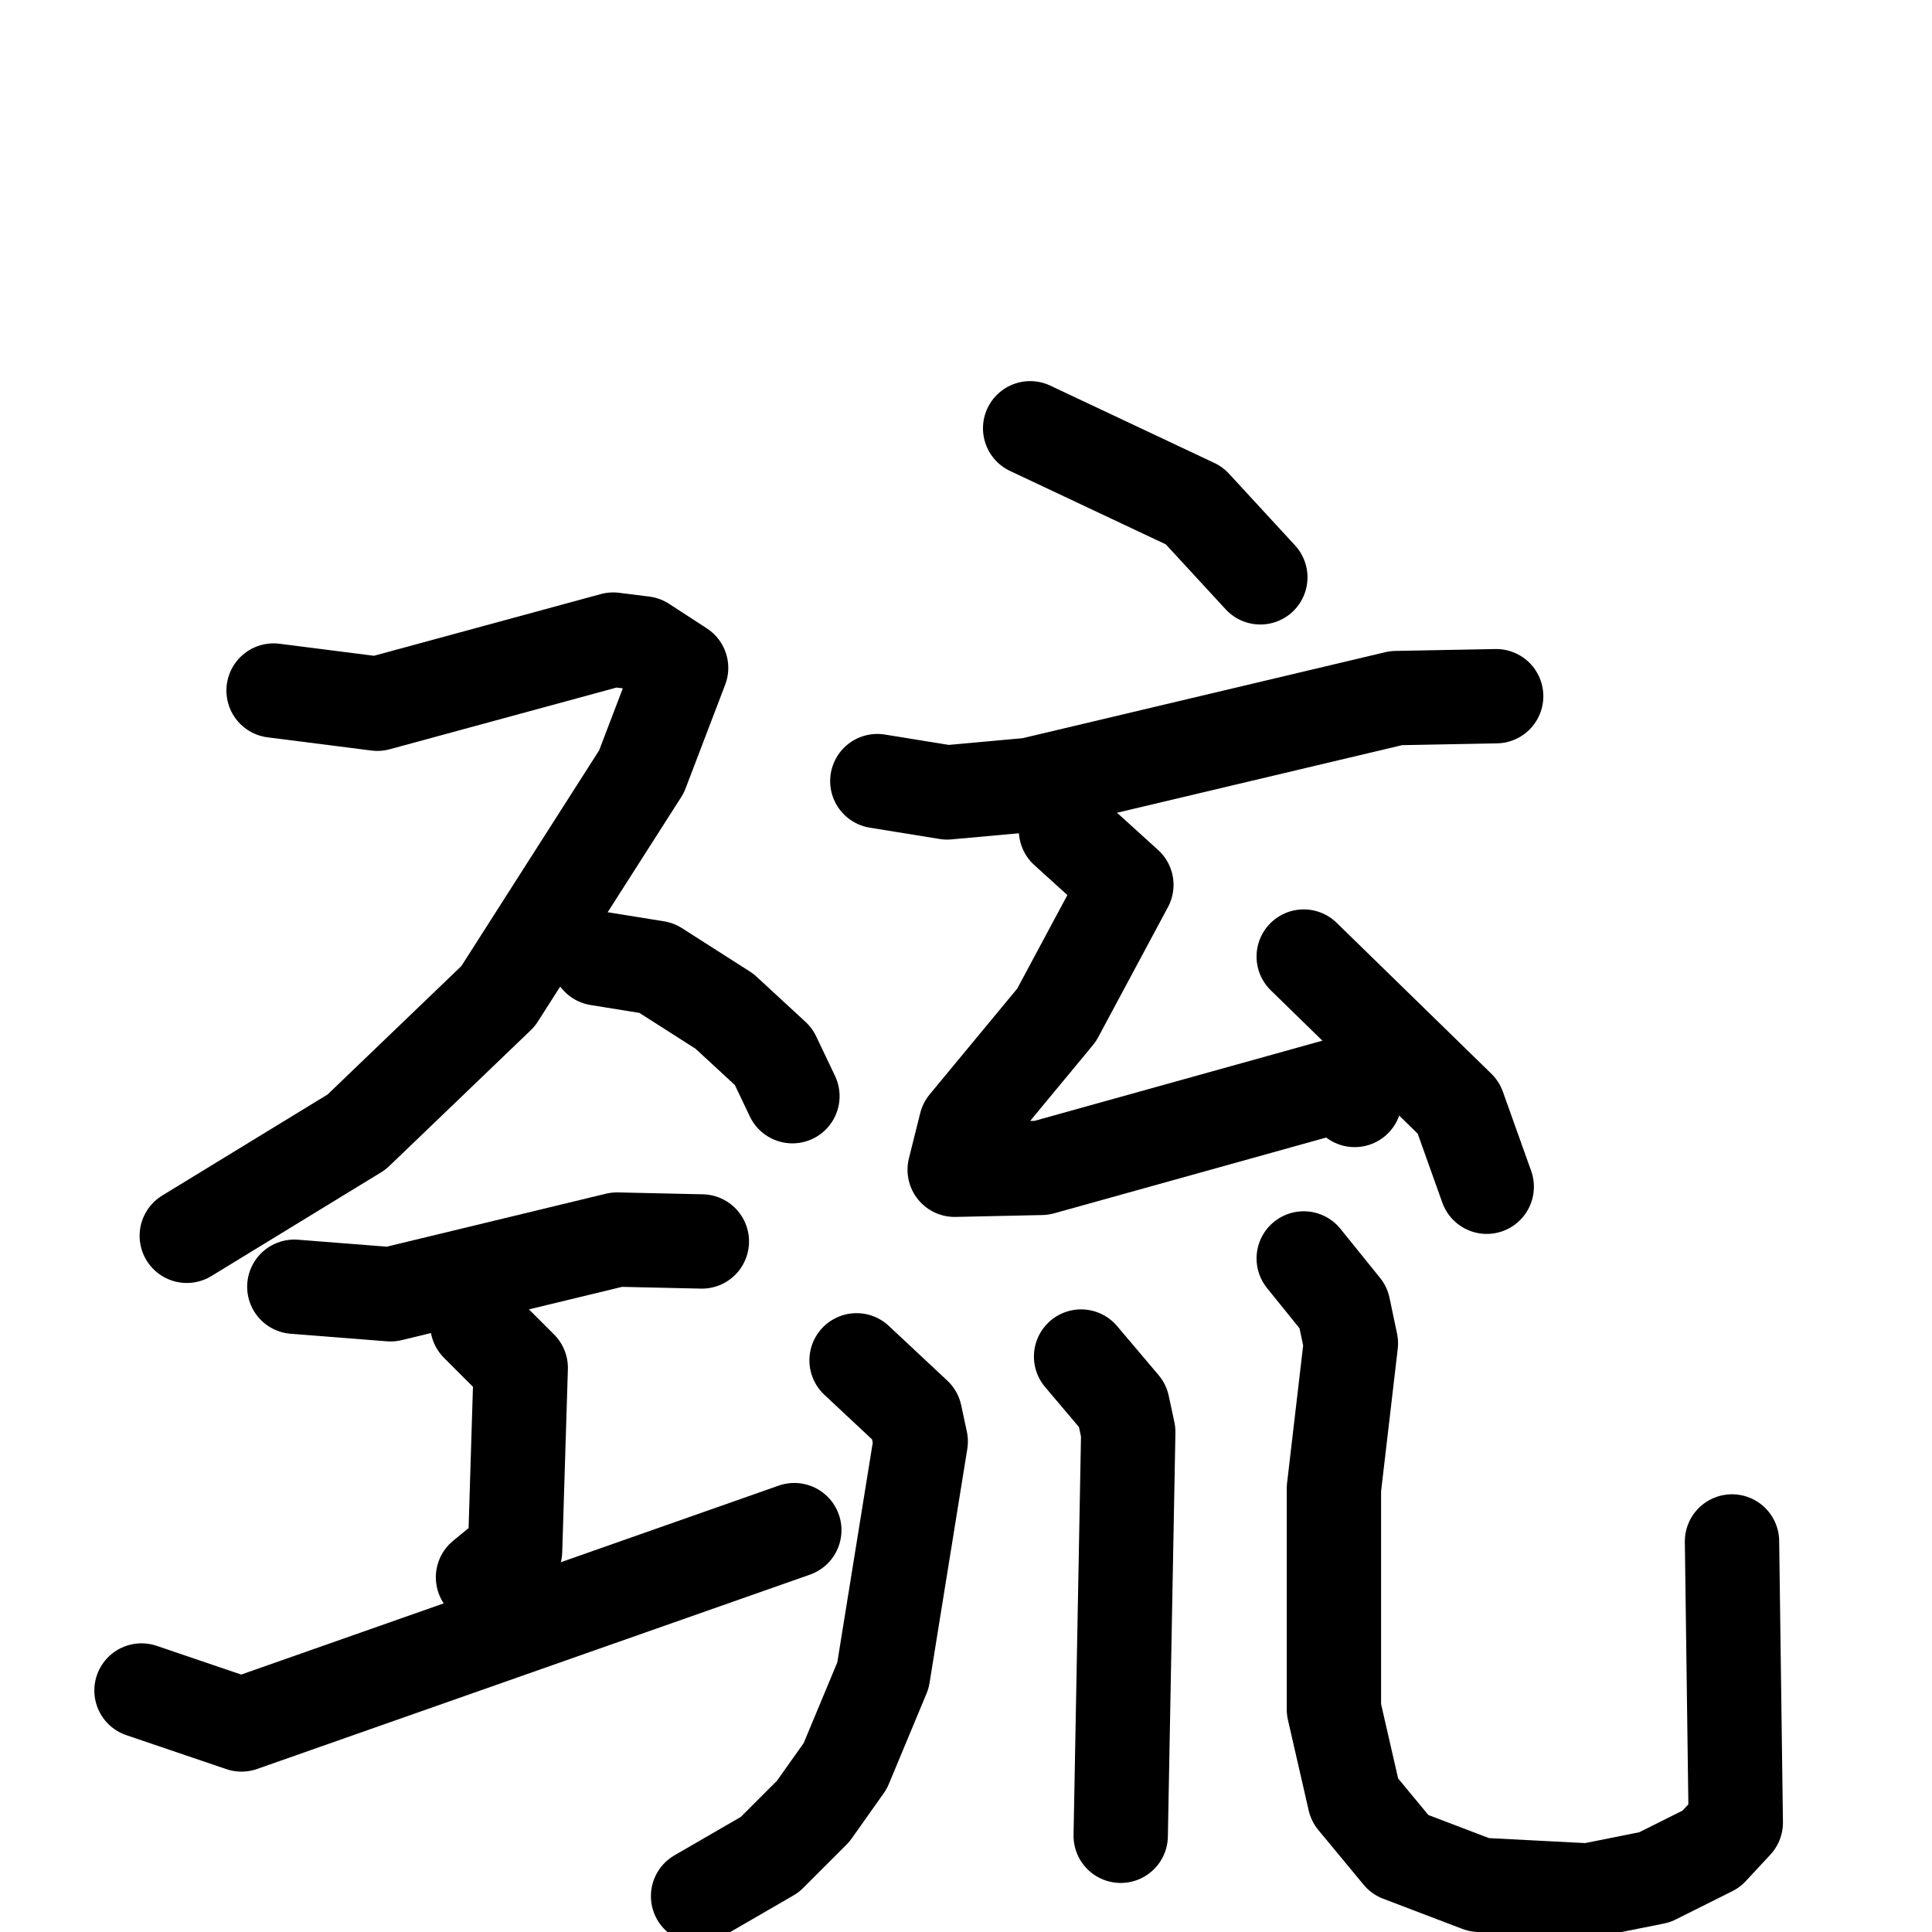 <svg xmlns="http://www.w3.org/2000/svg" viewBox="0 0 1024 1024">
  <g style="fill:none;stroke:#000000;stroke-width:50;stroke-linecap:round;stroke-linejoin:round;" transform="scale(1, 1) translate(0, 0)">
    <path d="M 145.0,366.0 L 200.0,373.0 L 325.0,339.0 L 341.0,341.0 L 361.0,354.0 L 340.0,409.0 L 264.0,528.0 L 189.0,600.0 L 99.0,655.0"/>
    <path d="M 317.0,508.0 L 348.0,513.0 L 384.0,536.0 L 410.0,560.0 L 420.0,581.0"/>
    <path d="M 156.0,682.0 L 207.0,686.0 L 327.0,657.0 L 372.0,658.0"/>
    <path d="M 253.0,702.0 L 276.0,725.0 L 273.0,822.0 L 256.0,836.0"/>
    <path d="M 75.0,896.0 L 128.0,914.0 L 421.0,811.0"/>
    <path d="M 546.0,227.0 L 633.0,268.0 L 668.0,306.0"/>
    <path d="M 465.0,414.0 L 502.0,420.0 L 546.0,416.0 L 740.0,370.0 L 793.0,369.0"/>
    <path d="M 565.0,440.0 L 597.0,469.0 L 560.0,538.0 L 512.0,596.0 L 506.0,620.0 L 552.0,619.0 L 710.0,575.0 L 718.0,583.0"/>
    <path d="M 691.0,507.0 L 773.0,587.0 L 788.0,629.0"/>
    <path d="M 454.0,721.0 L 485.0,750.0 L 488.0,764.0 L 468.0,888.0 L 448.0,936.0 L 431.0,960.0 L 408.0,983.0 L 370.0,1005.0"/>
    <path d="M 573.0,719.0 L 595.0,745.0 L 598.0,759.0 L 594.0,973.0"/>
    <path d="M 691.0,667.0 L 712.0,693.0 L 716.0,712.0 L 707.0,789.0 L 707.0,906.0 L 718.0,954.0 L 742.0,983.0 L 784.0,999.0 L 842.0,1002.0 L 877.0,995.0 L 907.0,980.0 L 920.0,966.0 L 918.0,817.0"/>
  </g>
</svg>
